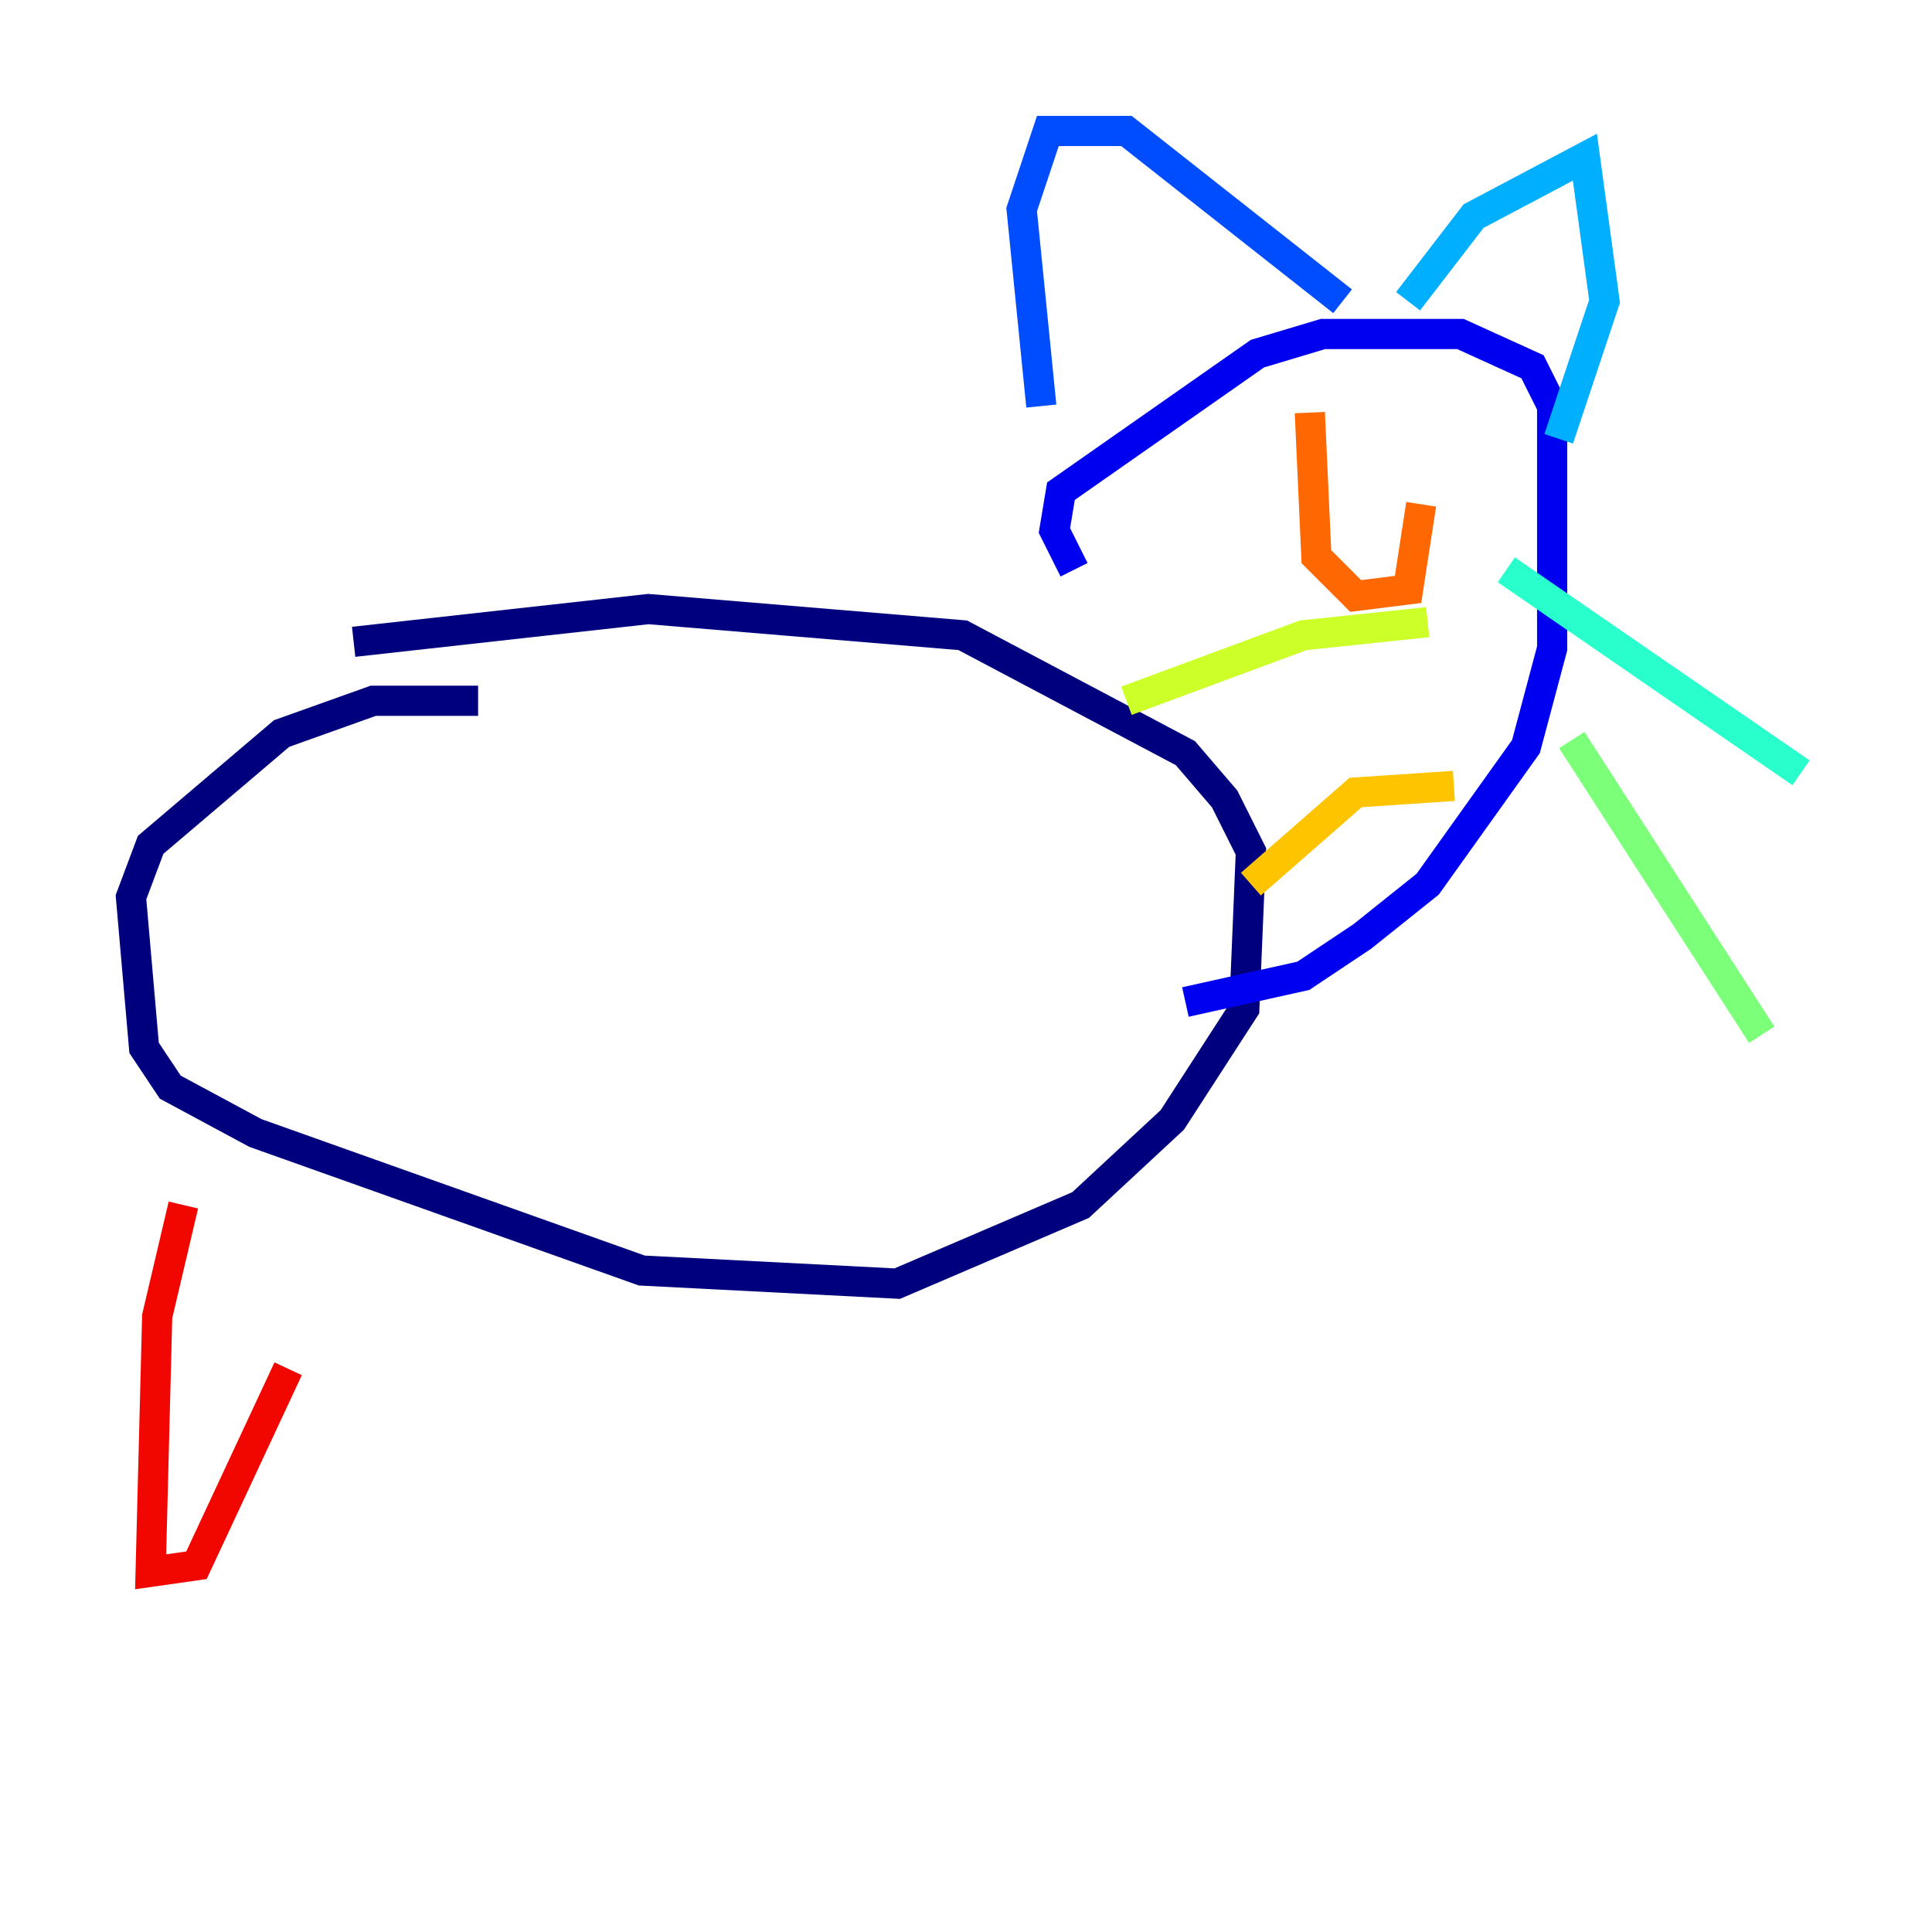 <?xml version="1.0" encoding="utf-8" ?>
<svg baseProfile="tiny" height="128" version="1.2" viewBox="0,0,128,128" width="128" xmlns="http://www.w3.org/2000/svg" xmlns:ev="http://www.w3.org/2001/xml-events" xmlns:xlink="http://www.w3.org/1999/xlink"><defs /><polyline fill="none" points="23.43,42.522 42.956,40.352 63.783,42.088 78.536,49.898 81.139,52.936 82.875,56.407 82.441,66.82 77.668,74.197 71.593,79.837 59.444,85.044 42.522,84.176 16.922,75.064 11.281,72.027 9.546,69.424 8.678,59.444 9.98,55.973 18.658,48.597 24.732,46.427 31.675,46.427" stroke="#00007f" stroke-width="2" /><polyline fill="none" points="71.159,37.749 69.858,35.146 70.291,32.542 83.308,23.43 87.647,22.129 96.759,22.129 101.532,24.298 102.834,26.902 102.834,42.956 101.098,49.464 94.59,58.576 90.251,62.047 86.346,64.651 78.536,66.386" stroke="#0000f1" stroke-width="2" /><polyline fill="none" points="68.99,26.902 67.688,13.885 69.424,8.678 74.63,8.678 88.949,19.959" stroke="#004cff" stroke-width="2" /><polyline fill="none" points="93.288,19.959 97.627,14.319 105.003,10.414 106.305,19.959 103.268,29.071" stroke="#00b0ff" stroke-width="2" /><polyline fill="none" points="99.797,37.749 119.322,51.2" stroke="#29ffcd" stroke-width="2" /><polyline fill="none" points="104.136,49.031 116.719,68.556" stroke="#7cff79" stroke-width="2" /><polyline fill="none" points="94.59,41.22 86.346,42.088 74.63,46.427" stroke="#cdff29" stroke-width="2" /><polyline fill="none" points="96.325,52.068 89.817,52.502 82.875,58.576" stroke="#ffc400" stroke-width="2" /><polyline fill="none" points="86.78,27.336 87.214,36.881 89.817,39.485 93.288,39.051 94.156,33.41" stroke="#ff6700" stroke-width="2" /><polyline fill="none" points="12.149,79.837 10.414,87.214 9.98,104.136 13.017,103.702 19.091,90.685" stroke="#f10700" stroke-width="2" /><polyline fill="none" points="39.485,88.515 39.485,88.515" stroke="#7f0000" stroke-width="2" /></svg>